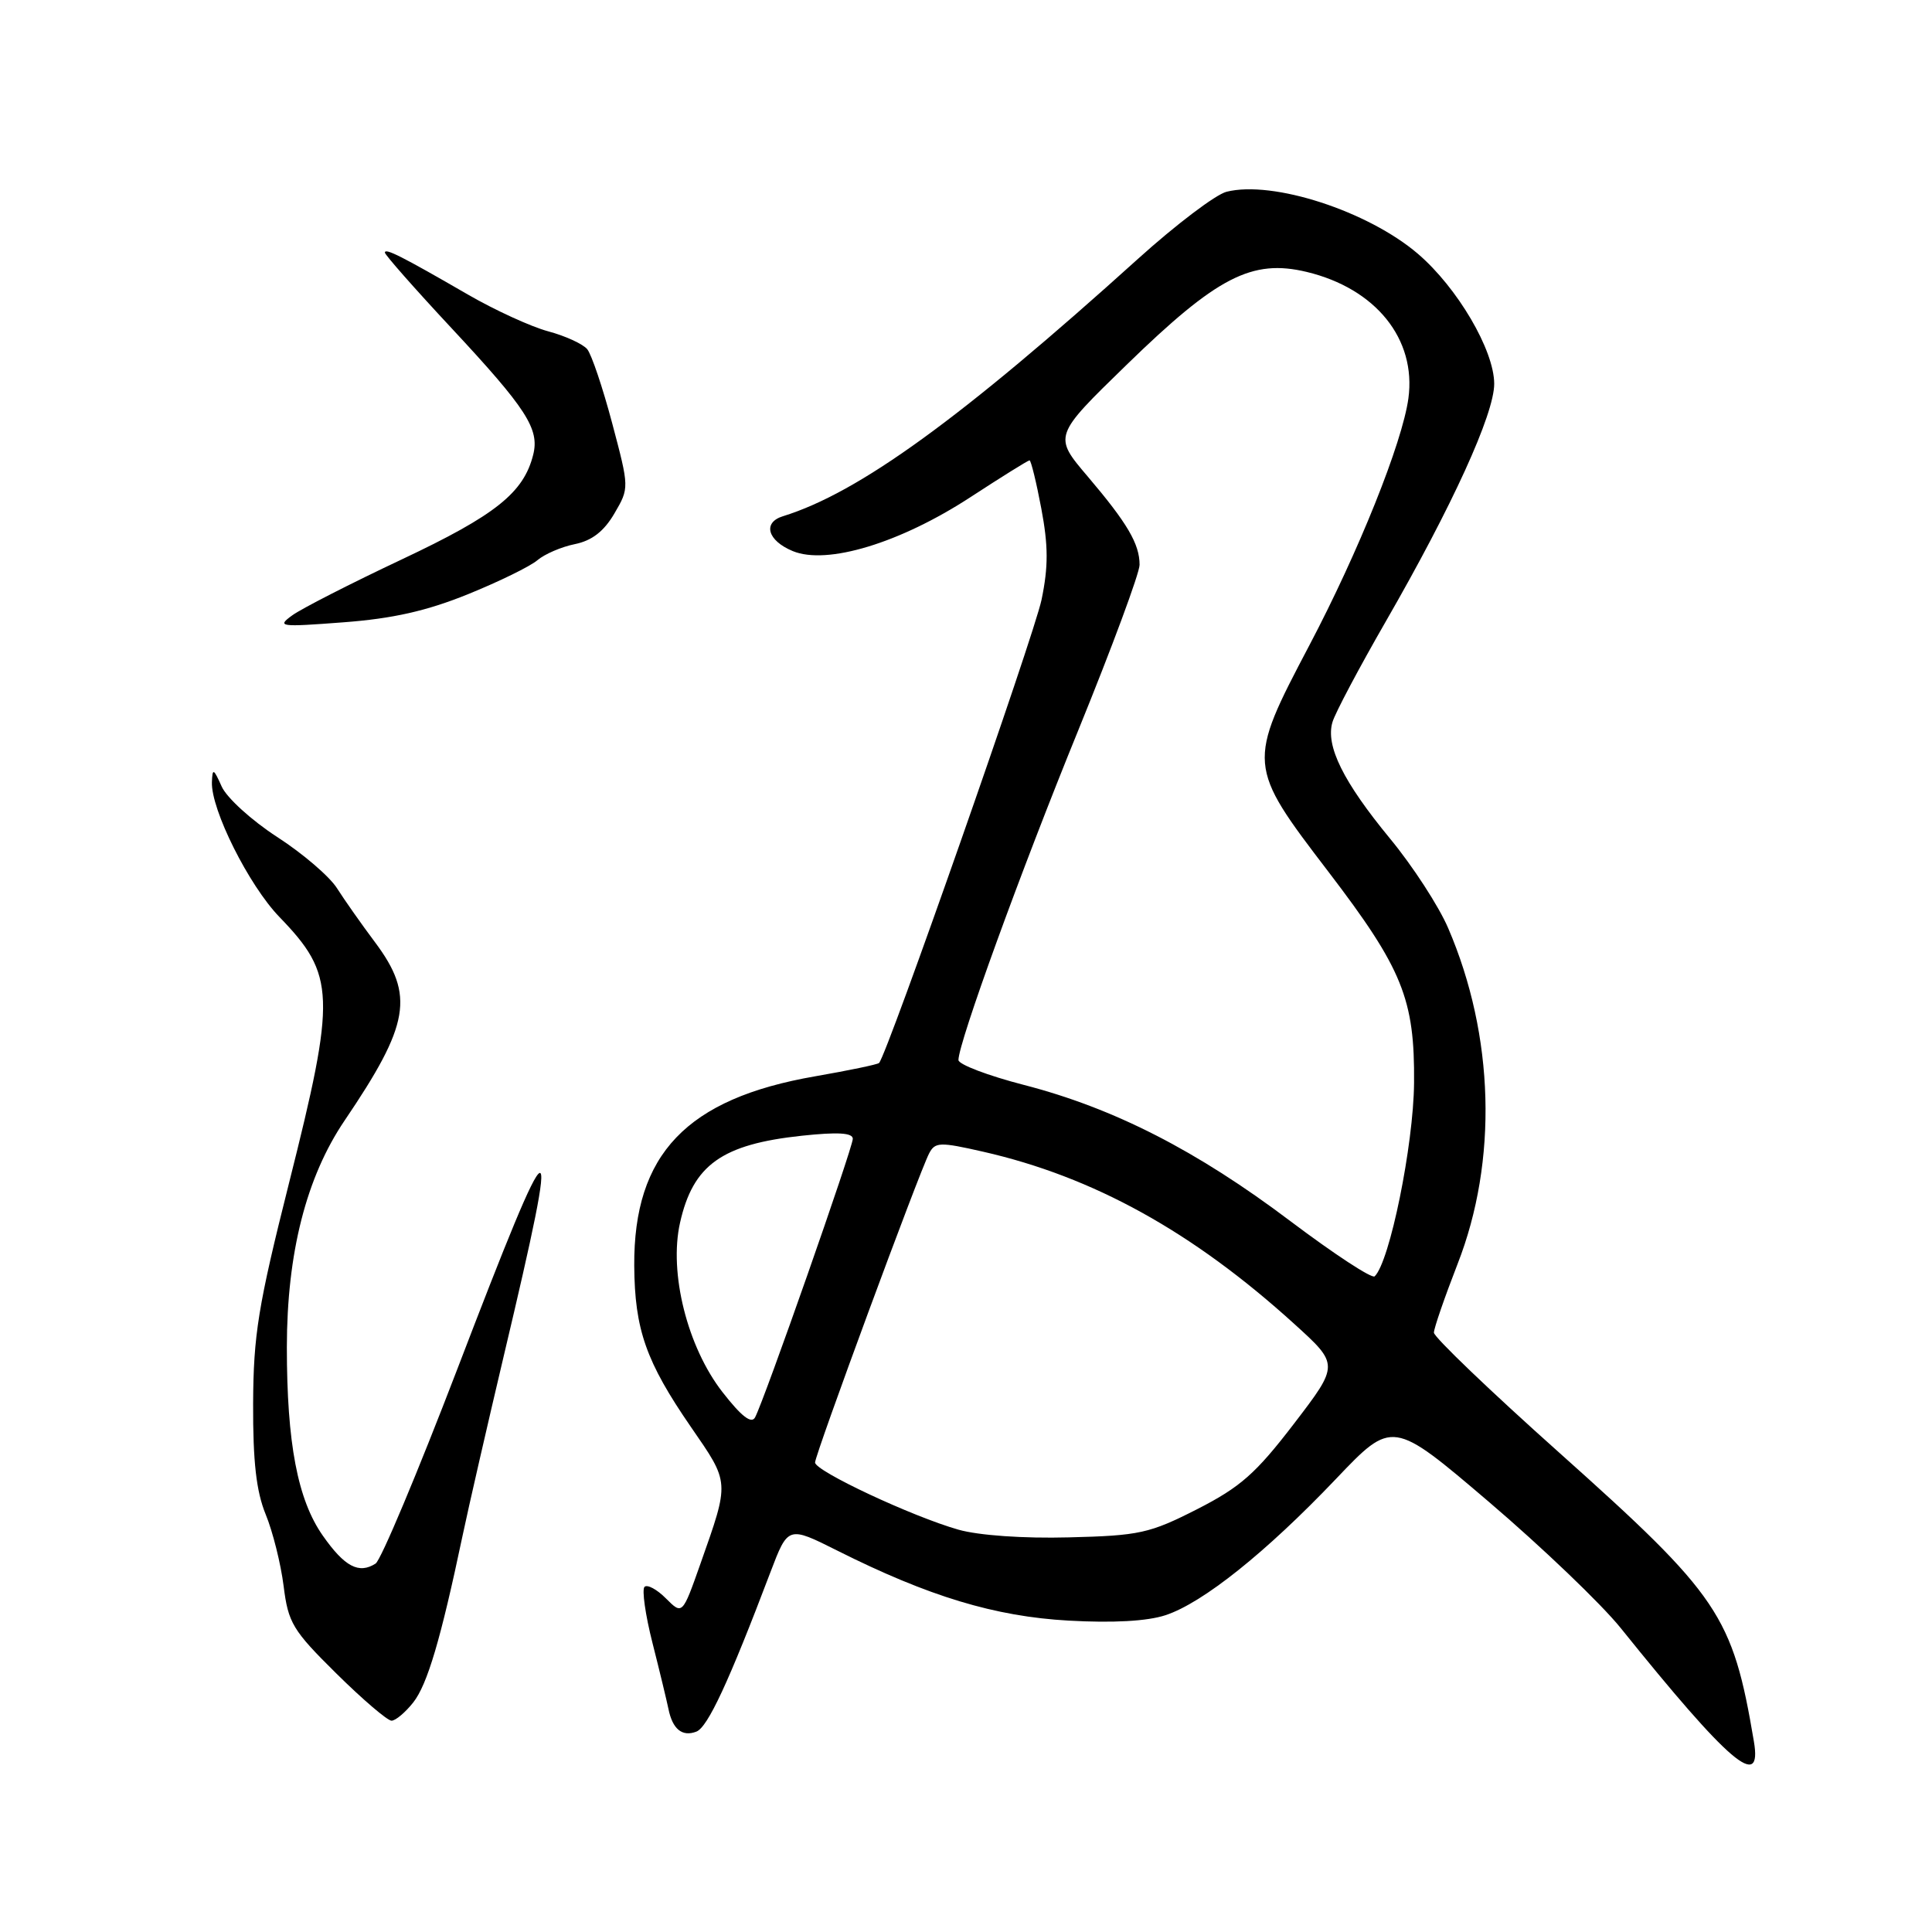<?xml version="1.0" encoding="UTF-8" standalone="no"?>
<!DOCTYPE svg PUBLIC "-//W3C//DTD SVG 1.1//EN" "http://www.w3.org/Graphics/SVG/1.1/DTD/svg11.dtd" >
<svg xmlns="http://www.w3.org/2000/svg" xmlns:xlink="http://www.w3.org/1999/xlink" version="1.1" viewBox="0 0 256 256">
 <g >
 <path fill="currentColor"
d=" M 232.40 230.75 C 229.58 214.04 227.84 211.46 206.59 192.47 C 197.46 184.32 190.00 177.17 190.00 176.58 C 190.01 175.98 191.42 171.90 193.13 167.50 C 198.49 153.80 198.02 137.22 191.89 122.98 C 190.65 120.08 187.18 114.74 184.18 111.11 C 177.98 103.58 175.62 98.82 176.56 95.68 C 176.91 94.48 180.09 88.49 183.61 82.37 C 192.44 67.04 198.00 54.84 197.99 50.85 C 197.98 46.39 193.11 38.11 187.88 33.63 C 181.25 27.96 168.65 23.87 162.52 25.41 C 161.09 25.77 155.82 29.76 150.81 34.28 C 127.36 55.46 113.80 65.29 103.75 68.40 C 101.02 69.24 101.69 71.63 105.04 73.02 C 109.58 74.90 119.28 71.95 128.60 65.87 C 132.71 63.19 136.22 61.00 136.42 61.00 C 136.61 61.00 137.32 63.88 137.98 67.39 C 138.91 72.33 138.92 75.08 138.01 79.47 C 137.01 84.26 117.54 139.79 116.48 140.85 C 116.28 141.05 112.47 141.84 107.99 142.62 C 90.98 145.57 83.95 152.94 84.04 167.72 C 84.10 176.18 85.60 180.44 91.55 189.08 C 96.72 196.58 96.70 196.18 92.80 207.24 C 90.42 213.98 90.42 213.98 88.24 211.80 C 87.04 210.59 85.76 209.91 85.40 210.27 C 85.04 210.63 85.51 213.98 86.46 217.71 C 87.41 221.45 88.35 225.37 88.57 226.43 C 89.11 229.12 90.39 230.17 92.27 229.45 C 93.78 228.87 96.56 222.89 102.08 208.34 C 104.42 202.19 104.42 202.19 110.96 205.47 C 123.06 211.54 131.81 214.19 141.60 214.74 C 147.48 215.07 152.01 214.82 154.44 214.02 C 159.39 212.39 167.76 205.69 177.00 195.99 C 184.50 188.11 184.50 188.11 197.29 199.01 C 204.32 205.01 212.17 212.52 214.74 215.71 C 229.19 233.67 233.52 237.36 232.40 230.75 Z  M 54.76 225.58 C 56.63 223.20 58.40 217.22 61.29 203.50 C 62.10 199.65 64.58 188.85 66.79 179.50 C 74.51 146.95 73.70 147.21 60.59 181.43 C 55.33 195.14 50.47 206.73 49.77 207.18 C 47.56 208.60 45.67 207.61 42.78 203.49 C 39.44 198.74 38.01 191.24 38.01 178.50 C 38.02 166.05 40.58 155.98 45.66 148.48 C 54.29 135.74 54.95 131.90 49.72 124.89 C 47.91 122.48 45.63 119.23 44.65 117.69 C 43.67 116.14 40.10 113.08 36.72 110.90 C 33.34 108.71 30.03 105.70 29.37 104.21 C 28.30 101.81 28.15 101.75 28.08 103.63 C 27.94 107.26 32.97 117.31 37.02 121.50 C 44.46 129.20 44.56 131.89 38.29 156.79 C 34.20 173.04 33.58 176.88 33.54 186.00 C 33.51 193.67 33.96 197.62 35.20 200.65 C 36.14 202.93 37.21 207.21 37.58 210.15 C 38.19 215.05 38.78 216.03 44.57 221.75 C 48.05 225.19 51.34 228.00 51.88 228.00 C 52.41 228.00 53.71 226.91 54.76 225.58 Z  M 62.00 78.74 C 66.12 77.07 70.27 75.04 71.21 74.23 C 72.15 73.43 74.38 72.46 76.17 72.10 C 78.44 71.64 80.03 70.40 81.41 68.04 C 83.39 64.65 83.39 64.65 81.12 56.09 C 79.87 51.38 78.38 46.96 77.81 46.27 C 77.24 45.58 74.91 44.51 72.63 43.90 C 70.36 43.29 65.58 41.10 62.00 39.03 C 53.23 33.96 51.00 32.83 51.00 33.47 C 51.00 33.76 54.96 38.26 59.80 43.45 C 69.78 54.16 71.51 56.84 70.65 60.26 C 69.39 65.29 65.67 68.26 53.29 74.10 C 46.50 77.30 39.94 80.65 38.72 81.54 C 36.64 83.05 37.06 83.10 45.50 82.46 C 52.04 81.97 56.55 80.95 62.00 78.74 Z  M 127.00 202.69 C 120.87 200.95 108.00 194.92 108.00 193.79 C 108.00 192.74 121.79 155.37 123.11 152.84 C 123.90 151.32 124.53 151.30 130.24 152.60 C 144.86 155.92 158.02 163.20 171.47 175.40 C 177.45 180.82 177.45 180.82 171.45 188.66 C 166.40 195.25 164.36 197.05 158.62 199.98 C 152.32 203.18 150.99 203.48 141.64 203.71 C 135.61 203.87 129.68 203.45 127.00 202.69 Z  M 95.74 184.47 C 91.08 178.49 88.61 168.65 90.11 162.01 C 91.83 154.35 95.66 151.62 106.25 150.49 C 111.03 149.98 113.00 150.10 113.00 150.90 C 113.00 152.08 101.27 185.54 100.05 187.81 C 99.57 188.71 98.25 187.69 95.74 184.47 Z  M 171.00 161.82 C 158.58 152.45 147.60 146.84 135.68 143.76 C 130.91 142.53 127.00 141.04 127.00 140.46 C 127.00 138.17 135.24 115.48 142.92 96.66 C 147.36 85.75 151.00 75.93 151.00 74.84 C 151.00 72.07 149.38 69.32 144.13 63.14 C 139.57 57.78 139.57 57.78 149.28 48.34 C 161.27 36.67 165.88 34.29 173.14 36.03 C 182.30 38.23 187.69 44.93 186.62 52.79 C 185.81 58.68 180.02 73.12 173.50 85.50 C 165.23 101.22 165.24 101.41 176.02 115.51 C 185.84 128.37 187.47 132.39 187.37 143.50 C 187.30 151.75 184.14 167.23 182.15 169.12 C 181.79 169.46 176.78 166.17 171.00 161.82 Z "/>
</g>
</svg>